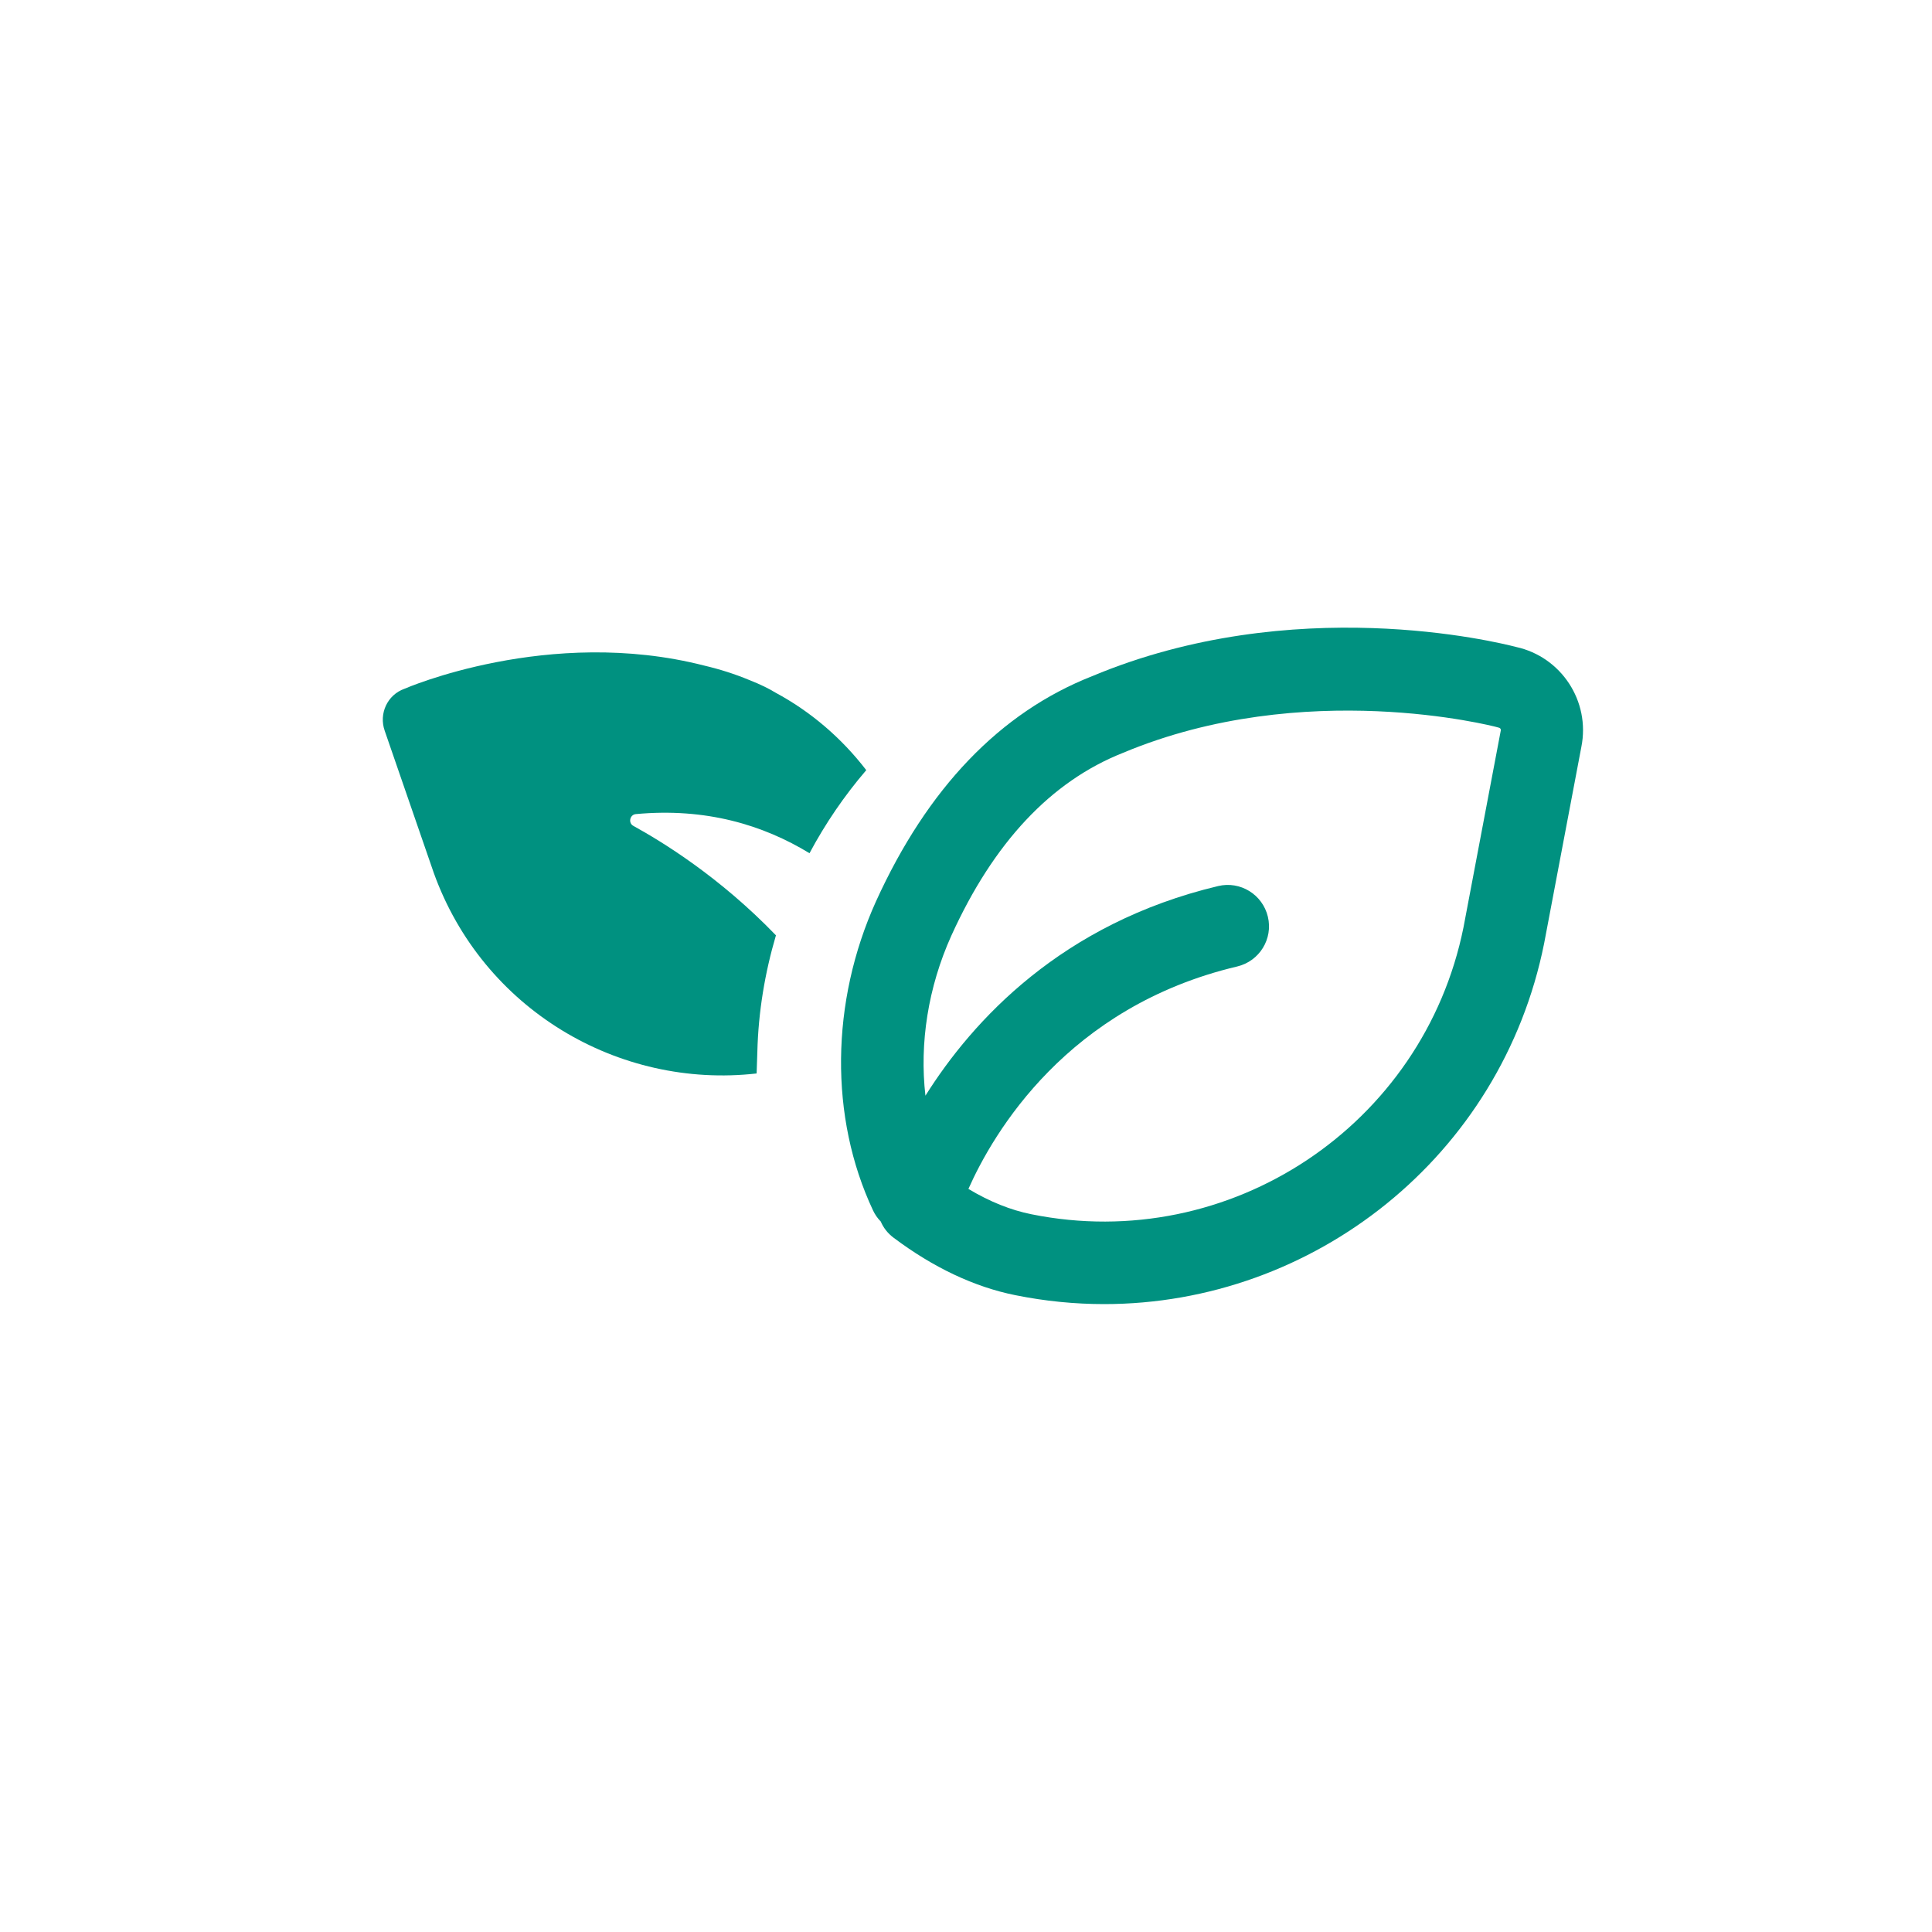 <?xml version="1.0" encoding="utf-8"?>
<!-- Generator: Adobe Illustrator 25.0.0, SVG Export Plug-In . SVG Version: 6.00 Build 0)  -->
<svg version="1.1" id="Layer_1" xmlns="http://www.w3.org/2000/svg" xmlns:xlink="http://www.w3.org/1999/xlink" x="0px" y="0px"
	 viewBox="0 0 800 800" style="enable-background:new 0 0 800 800;" xml:space="preserve">
<style type="text/css">
	.st0{fill:#009180;}
</style>
<g>
	<path class="st0" d="M313.6,435.6c0.4-16.5,3.1-32.7,7.7-48.3c-23.3-24.2-47.2-38.8-59-45.3c-2.3-1.2-1.5-4.7,1-4.9
		c29-2.7,52.7,4.5,71.9,16.2c6.5-12.2,14.4-23.8,23.5-34.4c-10.3-13.4-23.1-24.3-37.6-32.1c-2.6-1.6-6.2-3.4-10.8-5.2c0,0,0,0,0,0
		c-6-2.5-12.3-4.5-18.7-6c-64.4-16.5-124.1,9.6-124.1,9.6c-7.1,2.5-10.7,10.3-8.2,17.4l20.3,58.8c20.3,56.5,76.5,89.6,133.7,83.1
		C313.4,441.8,313.5,438.8,313.6,435.6z"/>
	<g>
		<path class="st0" d="M457.2,540c-12.1,0-24.4-1.2-36.8-3.7c-16.9-3.4-33.9-11.4-50.4-23.8c-2.4-1.8-4.2-4.1-5.3-6.7
			c-1.3-1.3-2.4-2.9-3.2-4.6c-18.1-38.5-17.6-86.3,1.2-127.9c21.3-46.9,51.4-78.3,89.5-93.3c83.3-34.9,167.5-14.2,175.6-12.1
			c18.7,4.1,30.8,22.5,27,41.4l-15.4,81.3C621.7,478.9,543.9,540,457.2,540z M401,492.3c8.8,5.3,17.6,8.8,26.1,10.5
			C509.2,519.4,589.4,466.1,606,384l15.4-81.3c0.2-0.8-0.2-1.3-0.8-1.4c-0.4-0.1-0.7-0.2-1.1-0.3c-0.8-0.2-79.4-20.7-154.4,10.7
			c-29.9,11.8-53.7,37.2-71.2,75.8c-9.6,21.3-13.2,44.5-10.7,66.2c19.6-31.2,56.5-71.4,121.2-86.8c9.2-2.2,18.4,3.5,20.6,12.7
			c2.2,9.2-3.5,18.4-12.7,20.6C442,416.8,411.4,468.9,401,492.3z"/>
	</g>
</g>
</svg>
